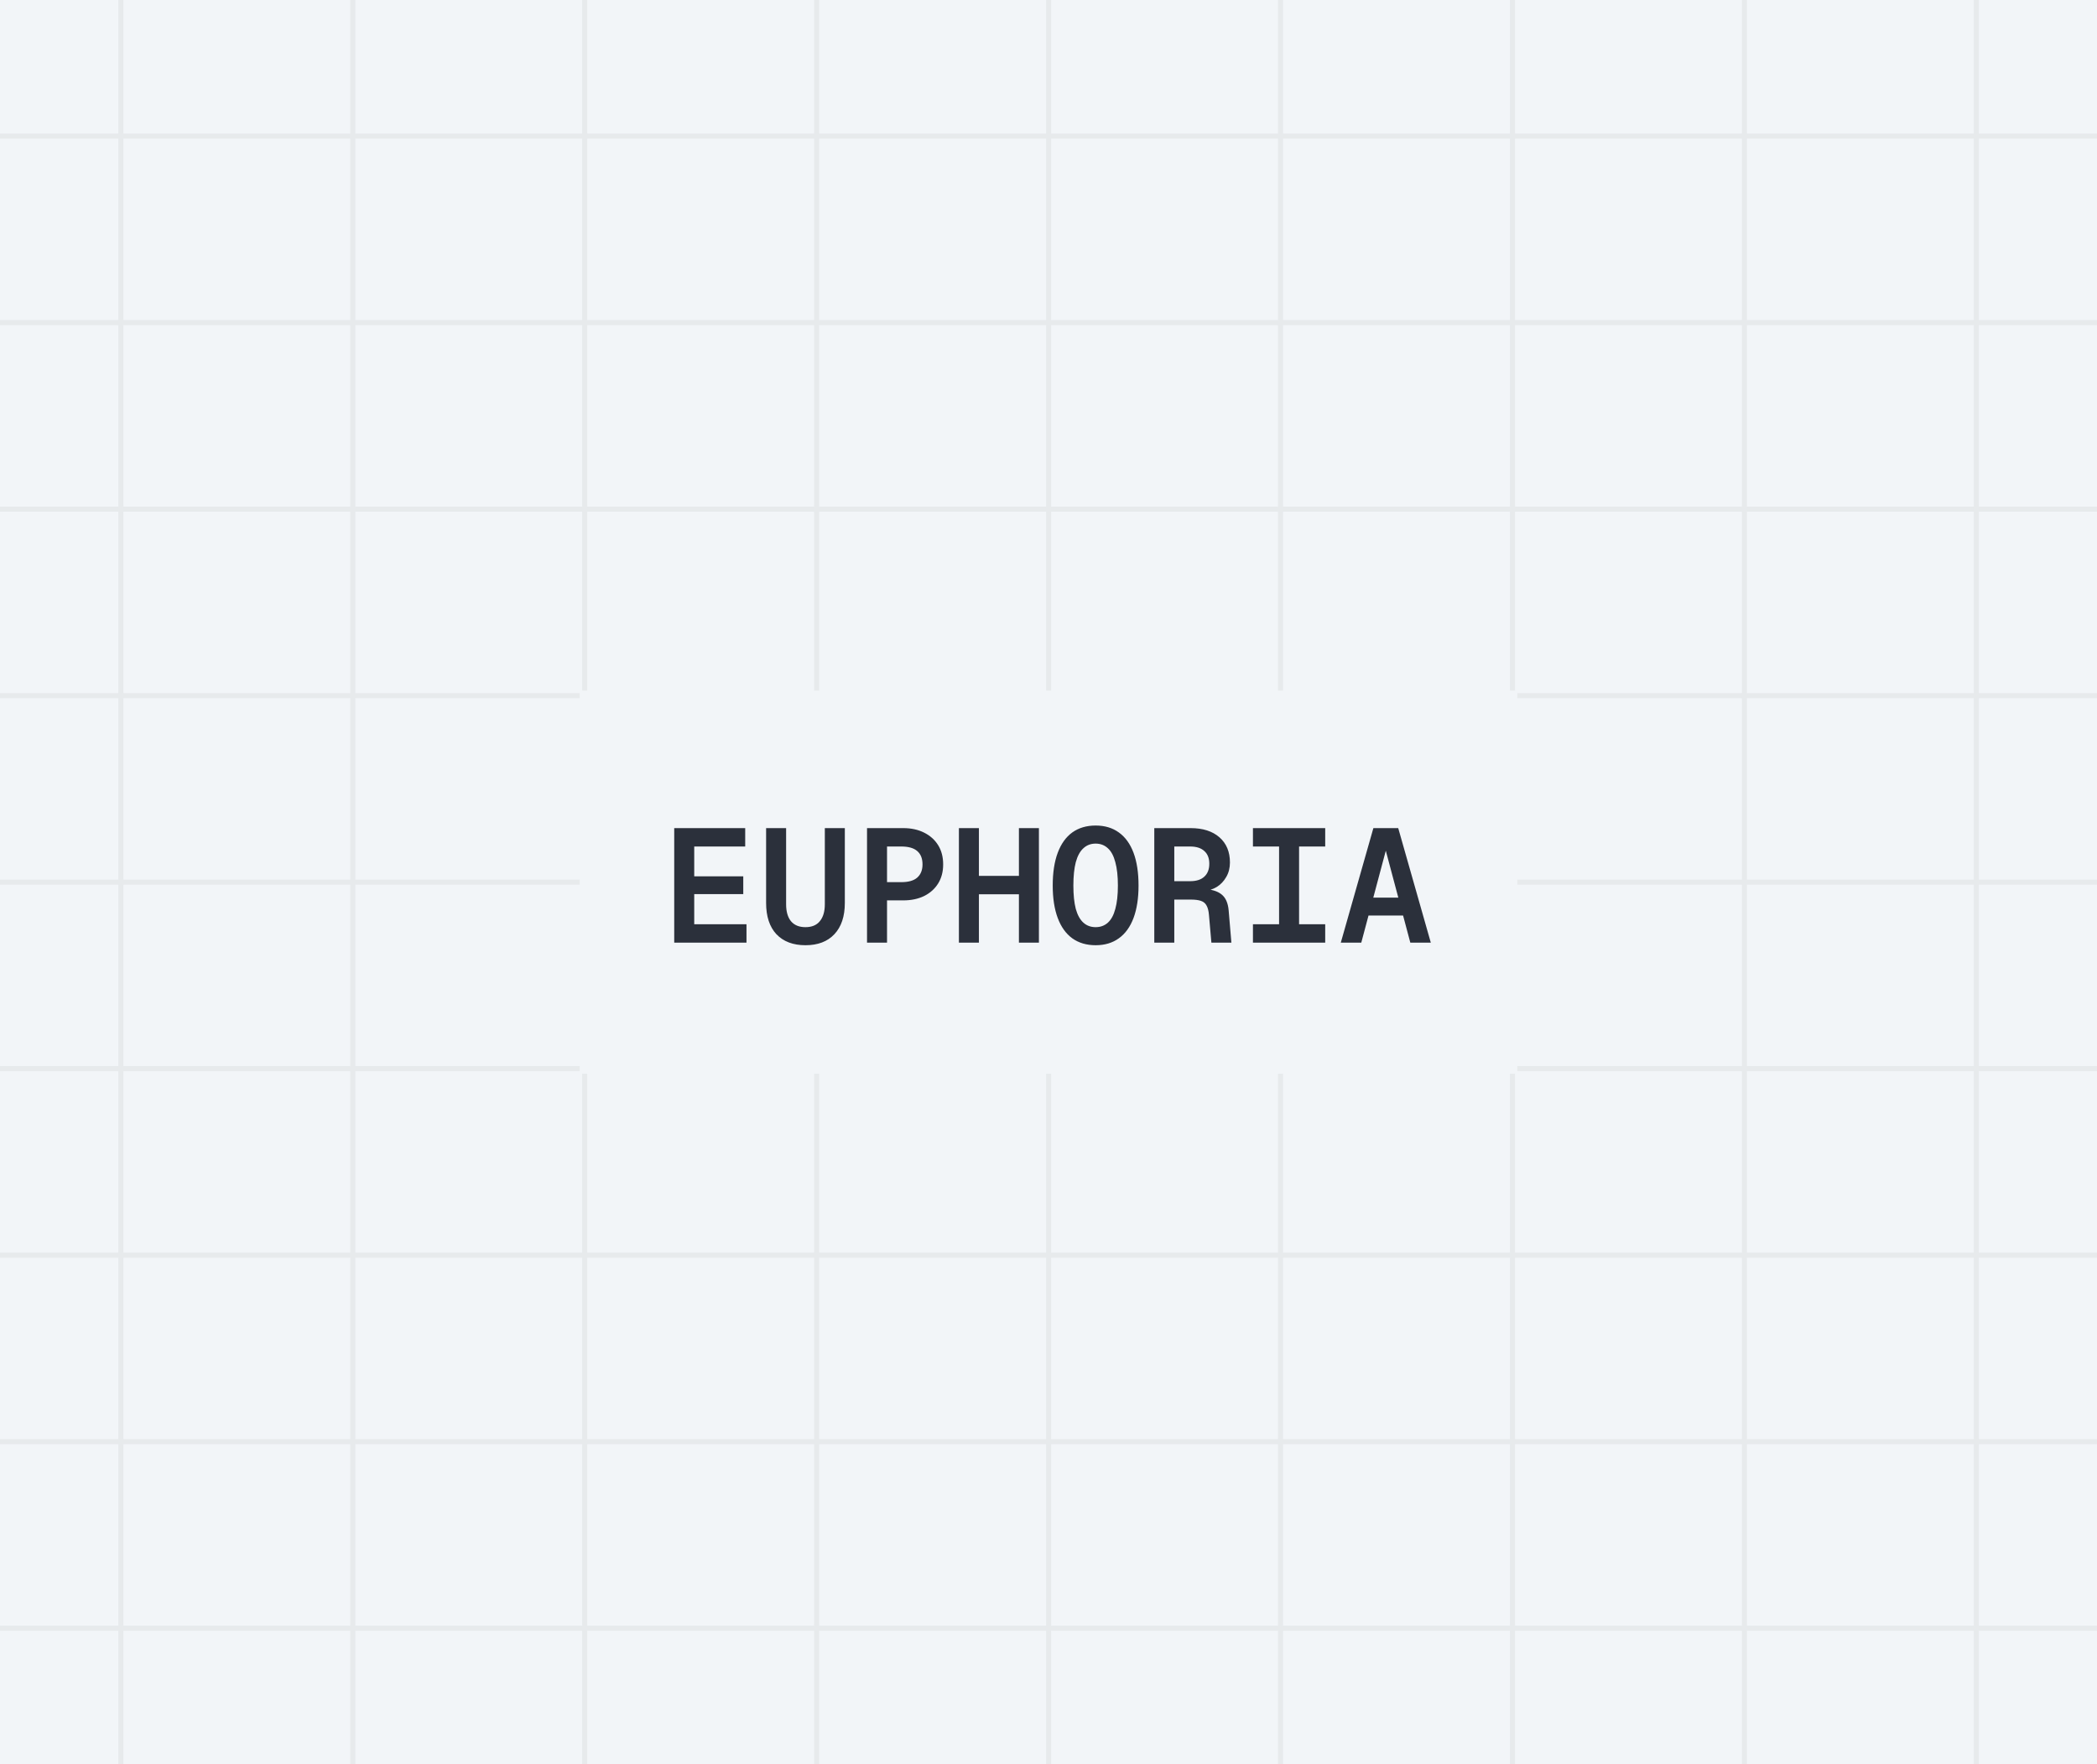 <svg width="416" height="350" viewBox="0 0 416 350" fill="none" xmlns="http://www.w3.org/2000/svg">
<rect x="0" y="0" width="416" height="350" fill="#808080" stroke="none"/>
<g clip-path="url(#clip0_334_15885)">
<rect width="416" height="350" fill="#F2F5F8"/>
<g opacity="0.06">
<path d="M23.973 -88V437.5" stroke="#2B303B"/>
<path d="M69.984 -88V437.5" stroke="#2B303B"/>
<path d="M115.996 -88V437.5" stroke="#2B303B"/>
<path d="M162.007 -88V437.5" stroke="#2B303B"/>
<path d="M208.019 -88V437.5" stroke="#2B303B"/>
<path d="M254.03 -88V437.5" stroke="#2B303B"/>
<path d="M300.042 -88V437.5" stroke="#2B303B"/>
<path d="M346.053 -88V437.5" stroke="#2B303B"/>
<path d="M392.064 -88V437.5" stroke="#2B303B"/>
<path d="M471 27L-54.5 27" stroke="#2B303B"/>
<path d="M471 64L-54.5 64" stroke="#2B303B"/>
<path d="M471 101L-54.5 101" stroke="#2B303B"/>
<path d="M471 138L-54.5 138" stroke="#2B303B"/>
<path d="M471 175L-54.5 175" stroke="#2B303B"/>
<path d="M471 212L-54.5 212" stroke="#2B303B"/>
<path d="M471 249L-54.5 249" stroke="#2B303B"/>
<path d="M471 286L-54.5 286" stroke="#2B303B"/>
<path d="M471 323L-54.5 323" stroke="#2B303B"/>
</g>
<rect x="115" y="137" width="186" height="76" fill="#F2F5F8"/>
<path d="M133.752 187V164.28H147.832V167.928H137.72V173.848H147.448V177.368H137.72V183.352H148.088V187H133.752ZM159.788 187.512C157.334 187.512 155.414 186.787 154.028 185.336C152.662 183.864 151.98 181.795 151.98 179.128V164.28H155.948V179.384C155.948 180.835 156.268 181.955 156.908 182.744C157.569 183.533 158.529 183.928 159.788 183.928C161.046 183.928 161.996 183.533 162.636 182.744C163.297 181.955 163.628 180.835 163.628 179.384V164.28H167.596V179.128C167.596 181.795 166.902 183.864 165.516 185.336C164.15 186.787 162.241 187.512 159.788 187.512ZM171.999 187V164.28H179.199C180.756 164.28 182.132 164.579 183.327 165.176C184.522 165.773 185.45 166.605 186.111 167.672C186.772 168.739 187.103 170.008 187.103 171.48C187.103 172.931 186.772 174.189 186.111 175.256C185.45 176.323 184.522 177.155 183.327 177.752C182.132 178.328 180.756 178.616 179.199 178.616H175.967V187H171.999ZM175.967 175H178.783C180.212 175 181.268 174.701 181.951 174.104C182.655 173.485 183.007 172.611 183.007 171.48C183.007 170.307 182.655 169.421 181.951 168.824C181.268 168.227 180.212 167.928 178.783 167.928H175.967V175ZM190.227 187V164.28H194.195V175.128L192.595 173.752H203.731L202.131 175.128V164.28H206.099V187H202.131V176.024L203.731 177.4H192.595L194.195 176.024V187H190.227ZM217.35 187.512C215.537 187.512 213.99 187.053 212.71 186.136C211.451 185.219 210.491 183.875 209.83 182.104C209.169 180.333 208.838 178.189 208.838 175.672C208.838 173.112 209.169 170.947 209.83 169.176C210.491 167.405 211.451 166.061 212.71 165.144C213.99 164.227 215.537 163.768 217.35 163.768C219.163 163.768 220.699 164.227 221.958 165.144C223.238 166.061 224.209 167.405 224.87 169.176C225.531 170.947 225.862 173.112 225.862 175.672C225.862 178.189 225.531 180.333 224.87 182.104C224.209 183.875 223.238 185.219 221.958 186.136C220.699 187.053 219.163 187.512 217.35 187.512ZM217.35 183.928C218.31 183.928 219.121 183.629 219.782 183.032C220.443 182.435 220.934 181.528 221.254 180.312C221.595 179.075 221.766 177.528 221.766 175.672C221.766 173.816 221.595 172.269 221.254 171.032C220.934 169.795 220.443 168.877 219.782 168.28C219.121 167.661 218.31 167.352 217.35 167.352C216.39 167.352 215.579 167.661 214.918 168.28C214.257 168.877 213.755 169.795 213.414 171.032C213.094 172.269 212.934 173.816 212.934 175.672C212.934 177.528 213.094 179.075 213.414 180.312C213.755 181.528 214.257 182.435 214.918 183.032C215.579 183.629 216.39 183.928 217.35 183.928ZM228.986 187V164.28H236.186C238.618 164.28 240.527 164.888 241.914 166.104C243.3 167.32 243.994 168.984 243.994 171.096C243.994 172.184 243.748 173.144 243.258 173.976C242.788 174.808 242.159 175.469 241.37 175.96C240.58 176.429 239.716 176.696 238.778 176.76L238.65 176.344C240.292 176.408 241.519 176.771 242.33 177.432C243.14 178.072 243.61 179.128 243.738 180.6L244.282 187H240.314L239.834 181.528C239.77 180.717 239.61 180.088 239.354 179.64C239.119 179.192 238.746 178.883 238.234 178.712C237.743 178.541 237.06 178.456 236.186 178.456H232.954V187H228.986ZM232.954 174.808H236.09C237.327 174.808 238.266 174.509 238.906 173.912C239.567 173.315 239.898 172.461 239.898 171.352C239.898 170.243 239.567 169.4 238.906 168.824C238.266 168.227 237.327 167.928 236.09 167.928H232.954V174.808ZM248.557 187V183.352H253.741V167.928H248.557V164.28H262.893V167.928H257.709V183.352H262.893V187H248.557ZM265.985 187L272.449 164.28H277.377L283.841 187H279.777L274.913 168.76L270.049 187H265.985ZM269.953 181.624L271.041 178.072H278.785L279.873 181.624H269.953Z" fill="#2B303B"/>
</g>
<defs>
<clipPath id="clip0_334_15885">
<rect width="416" height="350" fill="white"/>
</clipPath>
</defs>
</svg>
